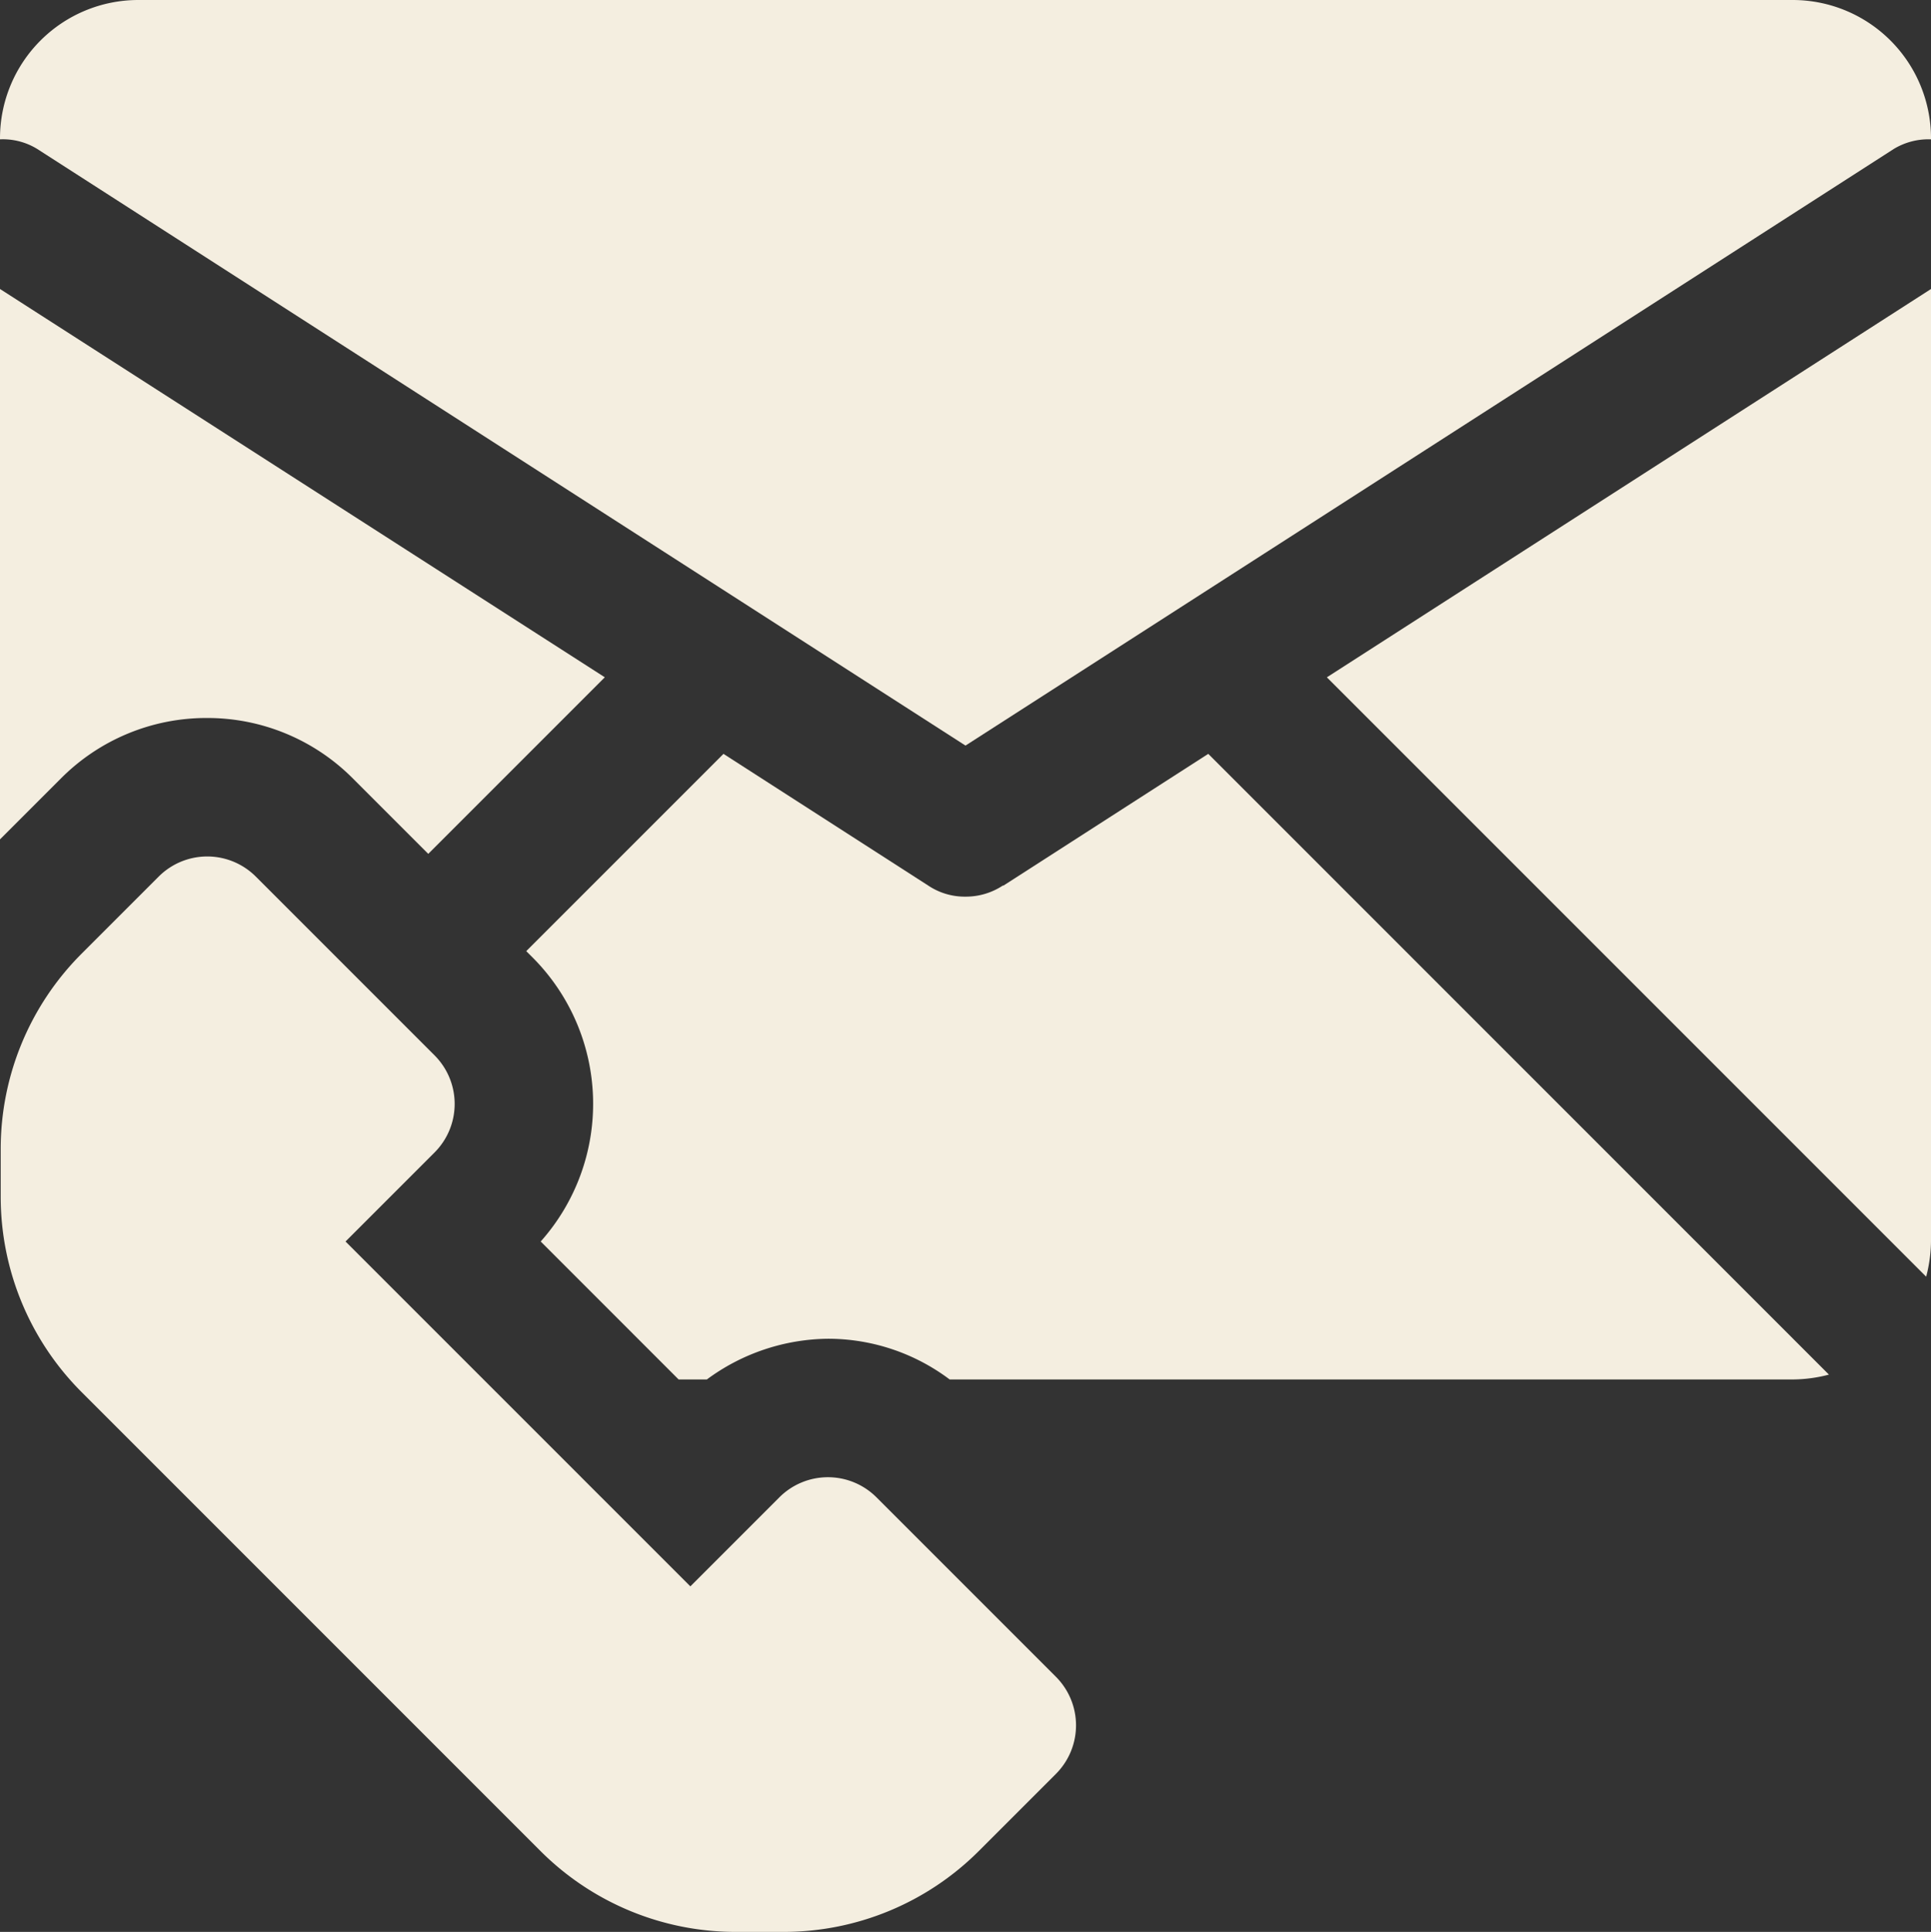 <svg xmlns="http://www.w3.org/2000/svg" width="87.5" height="87.531" viewBox="0 0 87.5 87.531">
  <rect x="0" y="0" width="87.5" height="87.531" fill="#333333" stroke="none"/>
  <g id="contact" transform="translate(-6.25 -6.25)">
    <g id="Group_8" data-name="Group 8">
      <path id="Path_13" data-name="Path 13" d="M45.969,74.094a3.112,3.112,0,0,0-4.406,0l-4.031,4.031L21.907,62.5l4.031-4.031a3.112,3.112,0,0,0,0-4.406l-8.094-8.094a3.112,3.112,0,0,0-4.406,0l-3.5,3.5a12.512,12.512,0,0,0-3.656,8.844v2.156a12.513,12.513,0,0,0,3.656,8.844L30.75,90.125a12.512,12.512,0,0,0,8.844,3.656H41.75a12.513,12.513,0,0,0,8.844-3.656l3.5-3.5a3.112,3.112,0,0,0,0-4.406Z" fill="#f4eee0"/>
      <path id="Path_14" data-name="Path 14" d="M93.531,64.094A6.54,6.54,0,0,0,93.75,62.5V19.344L66.375,36.938Z" fill="#f4eee0"/>
      <path id="Path_15" data-name="Path 15" d="M87.5,6.25h-75A6.268,6.268,0,0,0,6.25,12.5v.063A2.972,2.972,0,0,1,7.938,13L50,40.031,92.062,13a3.037,3.037,0,0,1,1.688-.437V12.5A6.268,6.268,0,0,0,87.5,6.25Z" fill="#f4eee0"/>
      <path id="Path_16" data-name="Path 16" d="M15.625,38.781a9.29,9.29,0,0,1,6.625,2.75l3.406,3.406,8-8L6.25,19.343V44.281L9,41.531a9.29,9.29,0,0,1,6.625-2.75Z" fill="#f4eee0"/>
      <path id="Path_17" data-name="Path 17" d="M51.688,46.375a3.037,3.037,0,0,1-1.687.5,2.966,2.966,0,0,1-1.687-.5l-9.281-5.969-8.937,8.938.281.281A9.382,9.382,0,0,1,30.751,62.5L37,68.75h1.281a9.383,9.383,0,0,1,5.5-1.844,9.172,9.172,0,0,1,5.5,1.844h38.25a6.541,6.541,0,0,0,1.594-.219L61,40.406l-9.281,5.969Z" fill="#f4eee0"/>
    </g>
  </g>
</svg>
